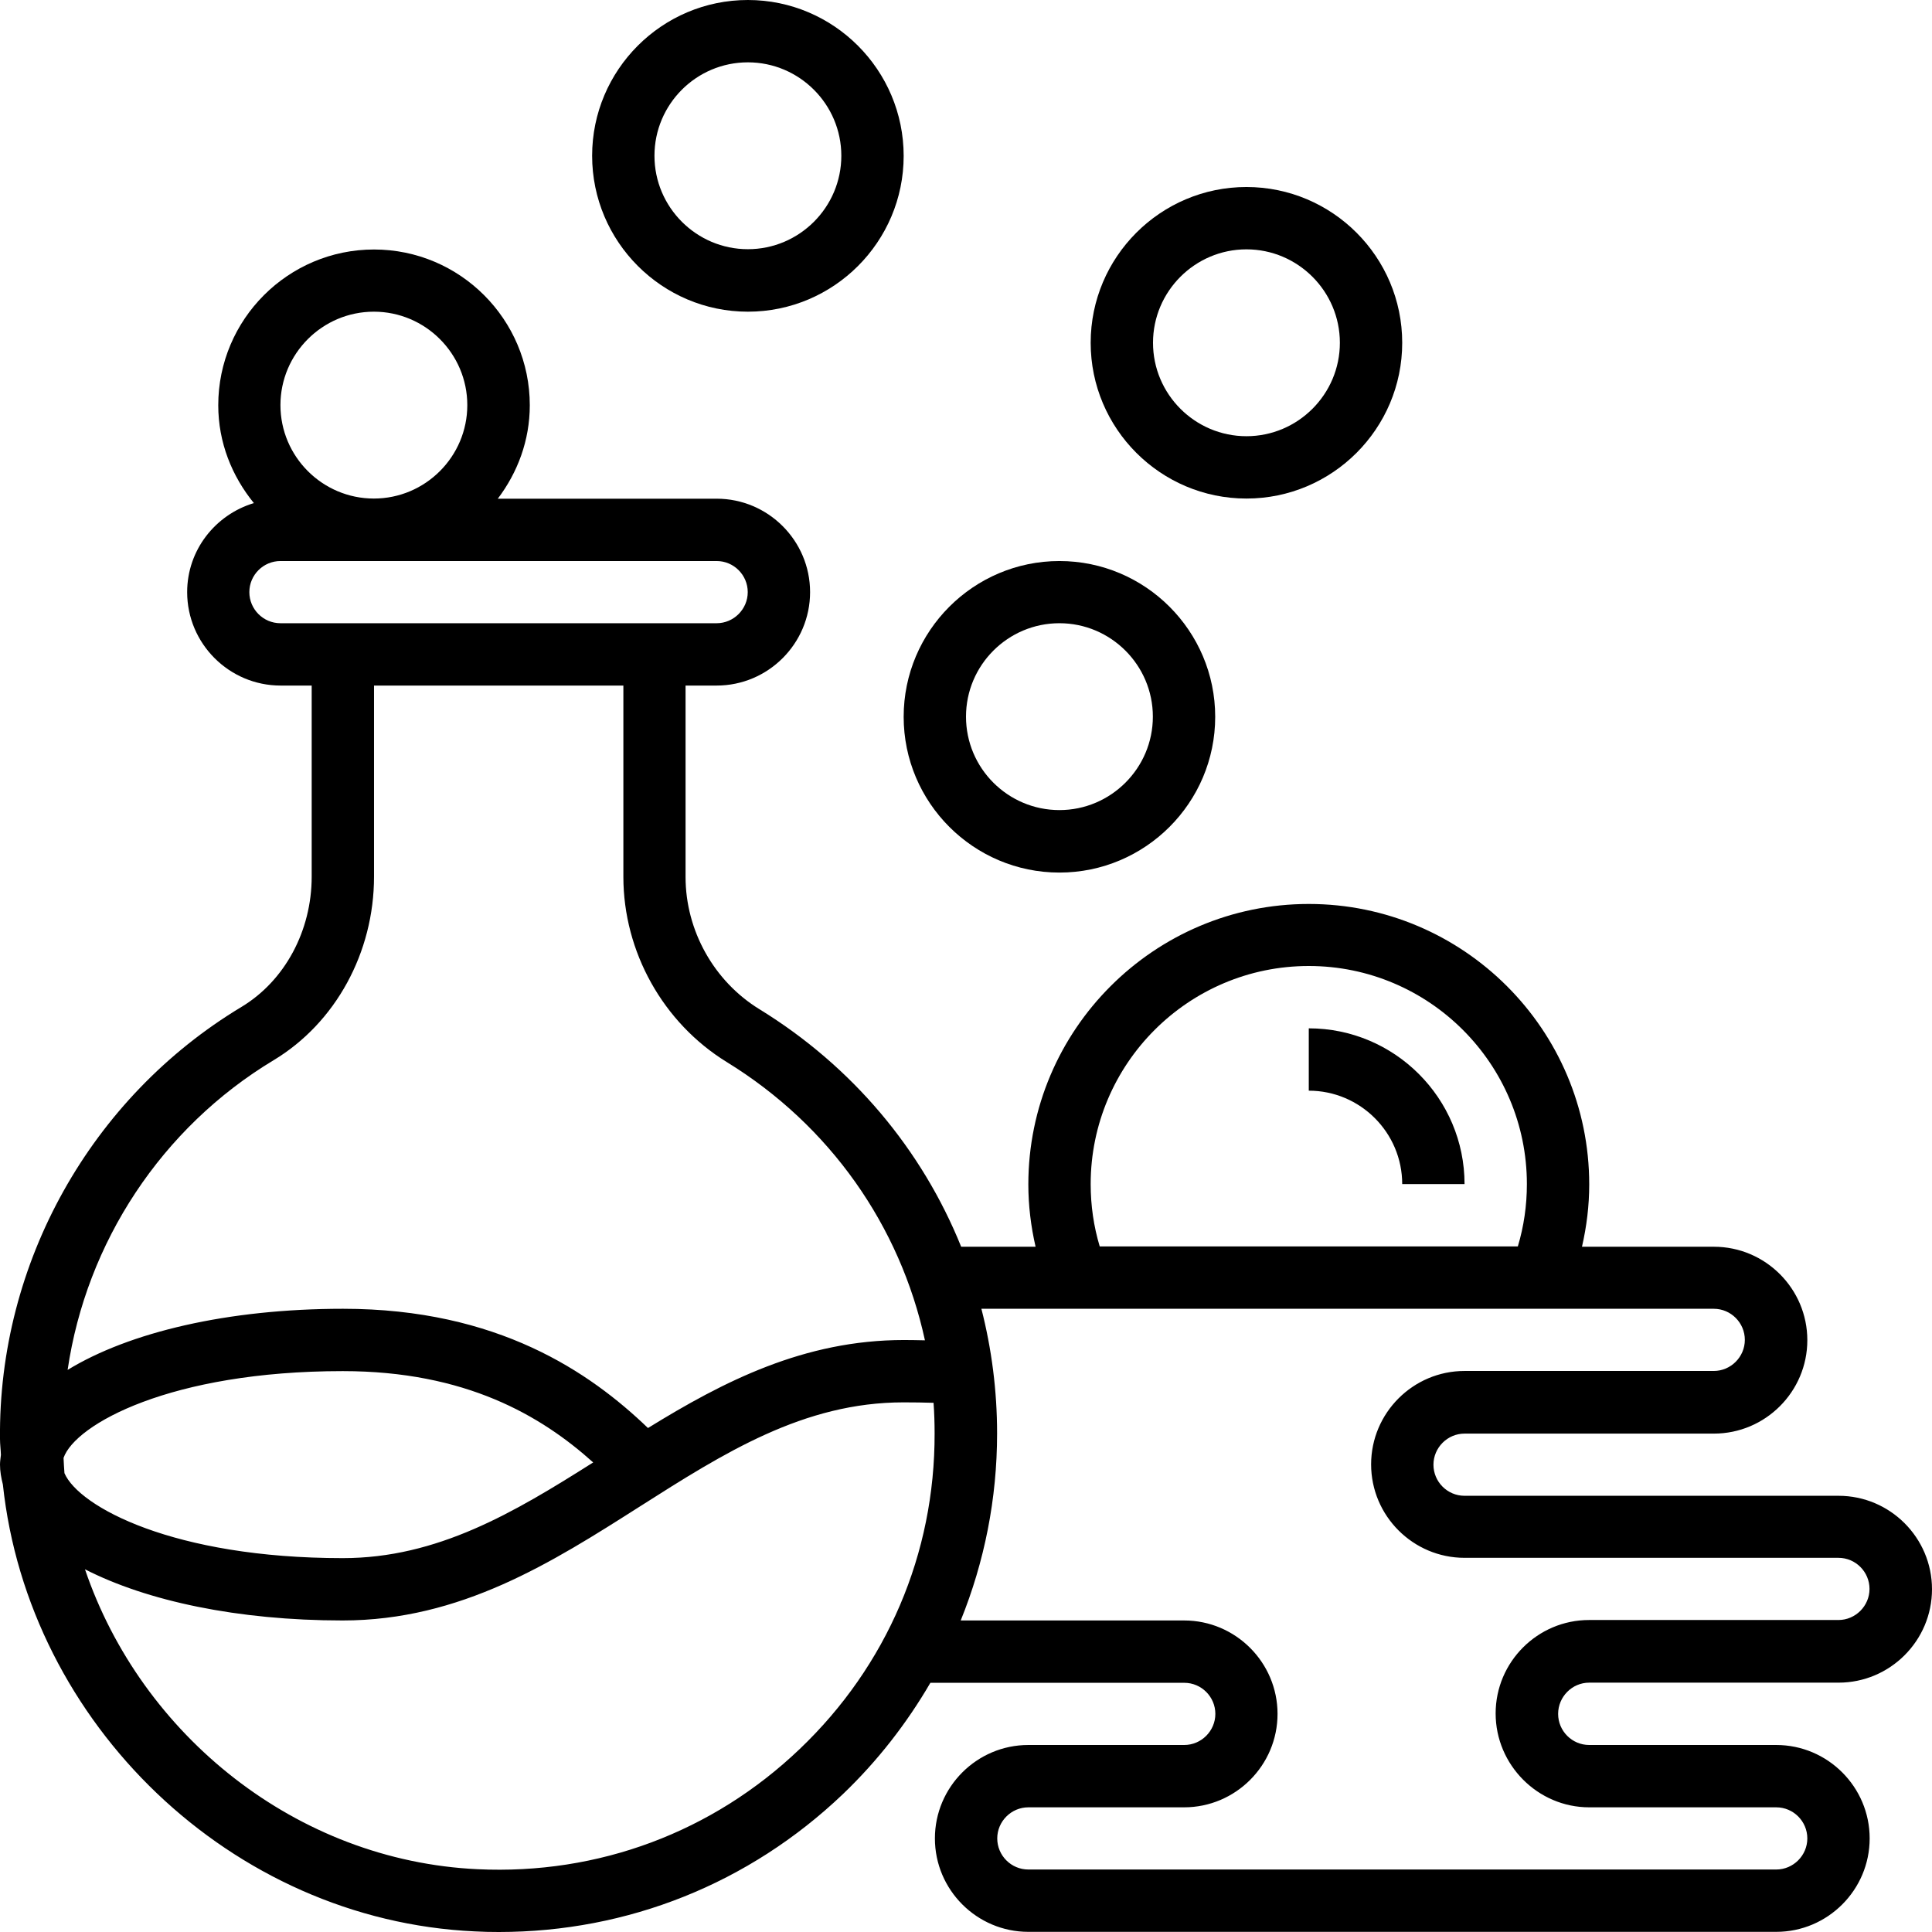<?xml version="1.0" encoding="utf-8"?>
<!-- Generator: Adobe Illustrator 27.9.0, SVG Export Plug-In . SVG Version: 6.00 Build 0)  -->
<svg version="1.1" id="Layer_1" xmlns="http://www.w3.org/2000/svg" xmlns:xlink="http://www.w3.org/1999/xlink" x="0px" y="0px"
	 viewBox="0 0 128 128" style="enable-background:new 0 0 128 128;" xml:space="preserve">
<g>
	<path d="M49.55,20.65c5.69,0,10.32-4.63,10.32-10.32S55.24,0,49.55,0S39.23,4.63,39.23,10.32S43.86,20.65,49.55,20.65z M49.55,4.13
		c3.41,0,6.19,2.78,6.19,6.19s-2.78,6.19-6.19,6.19s-6.19-2.78-6.19-6.19S46.13,4.13,49.55,4.13z"/>
	<path d="M82.58,33.03c5.69,0,10.32-4.63,10.32-10.32s-4.63-10.32-10.32-10.32s-10.32,4.63-10.32,10.32S76.89,33.03,82.58,33.03z
		 M82.58,16.52c3.41,0,6.19,2.78,6.19,6.19s-2.78,6.19-6.19,6.19s-6.19-2.78-6.19-6.19S79.17,16.52,82.58,16.52z"/>
	<path d="M70.19,57.81c5.69,0,10.32-4.63,10.32-10.32s-4.63-10.32-10.32-10.32S59.87,41.8,59.87,47.49S64.5,57.81,70.19,57.81z
		 M70.19,41.29c3.41,0,6.19,2.78,6.19,6.19s-2.78,6.19-6.19,6.19S64,50.9,64,47.48S66.78,41.29,70.19,41.29z"/>
	<path d="M105.29,111.48h16.52c3.41,0,6.19-2.78,6.19-6.19s-2.78-6.19-6.19-6.19H97.03c-1.14,0-2.06-0.93-2.06-2.06
		s0.93-2.06,2.06-2.06h16.52c3.41,0,6.19-2.78,6.19-6.19s-2.78-6.19-6.19-6.19h-8.74c0.31-1.35,0.48-2.72,0.48-4.13
		c0-10.25-8.34-18.58-18.58-18.58s-18.58,8.33-18.58,18.58c0,1.4,0.17,2.78,0.48,4.13h-4.93c-2.59-6.42-7.2-11.95-13.37-15.74
		c-3.01-1.85-4.89-5.21-4.89-8.76V45.42h2.06c3.41,0,6.19-2.78,6.19-6.19s-2.78-6.19-6.19-6.19h-14.5c1.31-1.73,2.12-3.86,2.12-6.19
		c0-5.69-4.63-10.32-10.32-10.32s-10.32,4.63-10.32,10.32c0,2.47,0.91,4.7,2.36,6.48c-2.55,0.77-4.42,3.11-4.42,5.9
		c0,3.41,2.78,6.19,6.19,6.19h2.06v12.66c0,3.59-1.78,6.9-4.65,8.63C6.01,72.72-0.12,83.69,0,95.33c0,0.36,0.05,0.71,0.06,1.06
		C0.04,96.6,0,96.81,0,97.03c0,0.45,0.08,0.89,0.19,1.32c1.69,15.85,15.12,28.86,31.26,29.61c0.54,0.03,1.07,0.04,1.6,0.04
		c8.54,0,16.58-3.21,22.79-9.13c2.31-2.21,4.24-4.7,5.8-7.38h16.82c1.14,0,2.06,0.93,2.06,2.06s-0.93,2.06-2.06,2.06H68.13
		c-3.41,0-6.19,2.78-6.19,6.19s2.78,6.19,6.19,6.19h49.55c3.41,0,6.19-2.78,6.19-6.19s-2.78-6.19-6.19-6.19h-12.39
		c-1.14,0-2.06-0.93-2.06-2.06S104.15,111.48,105.29,111.48z M72.26,78.45c0-7.97,6.48-14.45,14.45-14.45s14.45,6.48,14.45,14.45
		c0,1.41-0.2,2.8-0.6,4.13h-27.7C72.46,81.25,72.26,79.87,72.26,78.45z M24.77,20.65c3.41,0,6.19,2.78,6.19,6.19
		s-2.78,6.19-6.19,6.19s-6.19-2.78-6.19-6.19S21.36,20.65,24.77,20.65z M16.52,39.23c0-1.14,0.93-2.06,2.06-2.06h28.9
		c1.14,0,2.06,0.93,2.06,2.06s-0.93,2.06-2.06,2.06h-28.9C17.44,41.29,16.52,40.36,16.52,39.23z M18.13,70.24
		c4.1-2.47,6.65-7.13,6.65-12.16V45.42H41.3v12.67c0,4.97,2.63,9.68,6.86,12.28c6.83,4.2,11.47,10.84,13.12,18.43
		c-0.46-0.01-0.91-0.02-1.39-0.02c-6.62,0-11.95,2.74-16.96,5.83c-3.84-3.69-9.95-7.9-20.2-7.9c-7.66,0-14.18,1.56-18.25,4.05
		C5.72,82.32,10.7,74.71,18.13,70.24z M4.27,97.6c-0.03-0.33-0.04-0.67-0.06-1.01c0.77-2.22,7.09-5.75,18.5-5.75
		c8.14,0,13.14,2.95,16.59,6.05c-5.26,3.33-10.32,6.34-16.59,6.34C11.51,103.23,5.23,99.83,4.27,97.6z M52.98,115.88
		c-5.77,5.51-13.35,8.34-21.34,7.96c-12-0.56-22.28-8.88-26.01-19.87c4.1,2.1,10.12,3.39,17.07,3.39c7.83,0,13.86-3.84,19.69-7.55
		c5.58-3.55,10.85-6.9,17.47-6.9c0.69,0,1.35,0.01,1.99,0.03c0.05,0.67,0.07,1.35,0.07,2.03C61.94,102.94,58.76,110.37,52.98,115.88
		z M105.29,119.74h12.39c1.14,0,2.06,0.93,2.06,2.06s-0.93,2.06-2.06,2.06H68.13c-1.14,0-2.06-0.93-2.06-2.06s0.93-2.06,2.06-2.06
		h10.32c3.41,0,6.19-2.78,6.19-6.19s-2.78-6.19-6.19-6.19h-14.8c1.57-3.88,2.41-8.06,2.41-12.39c0-2.83-0.36-5.6-1.04-8.26h48.52
		c1.14,0,2.06,0.93,2.06,2.06s-0.93,2.06-2.06,2.06H97.03c-3.41,0-6.19,2.78-6.19,6.19s2.78,6.19,6.19,6.19h24.77
		c1.14,0,2.06,0.93,2.06,2.06s-0.93,2.06-2.06,2.06h-16.52c-3.41,0-6.19,2.78-6.19,6.19S101.88,119.74,105.29,119.74z"/>
	<path d="M86.71,68.13v4.13c3.41,0,6.19,2.78,6.19,6.19h4.13C97.03,72.76,92.4,68.13,86.71,68.13z"/>
</g>
</svg>
